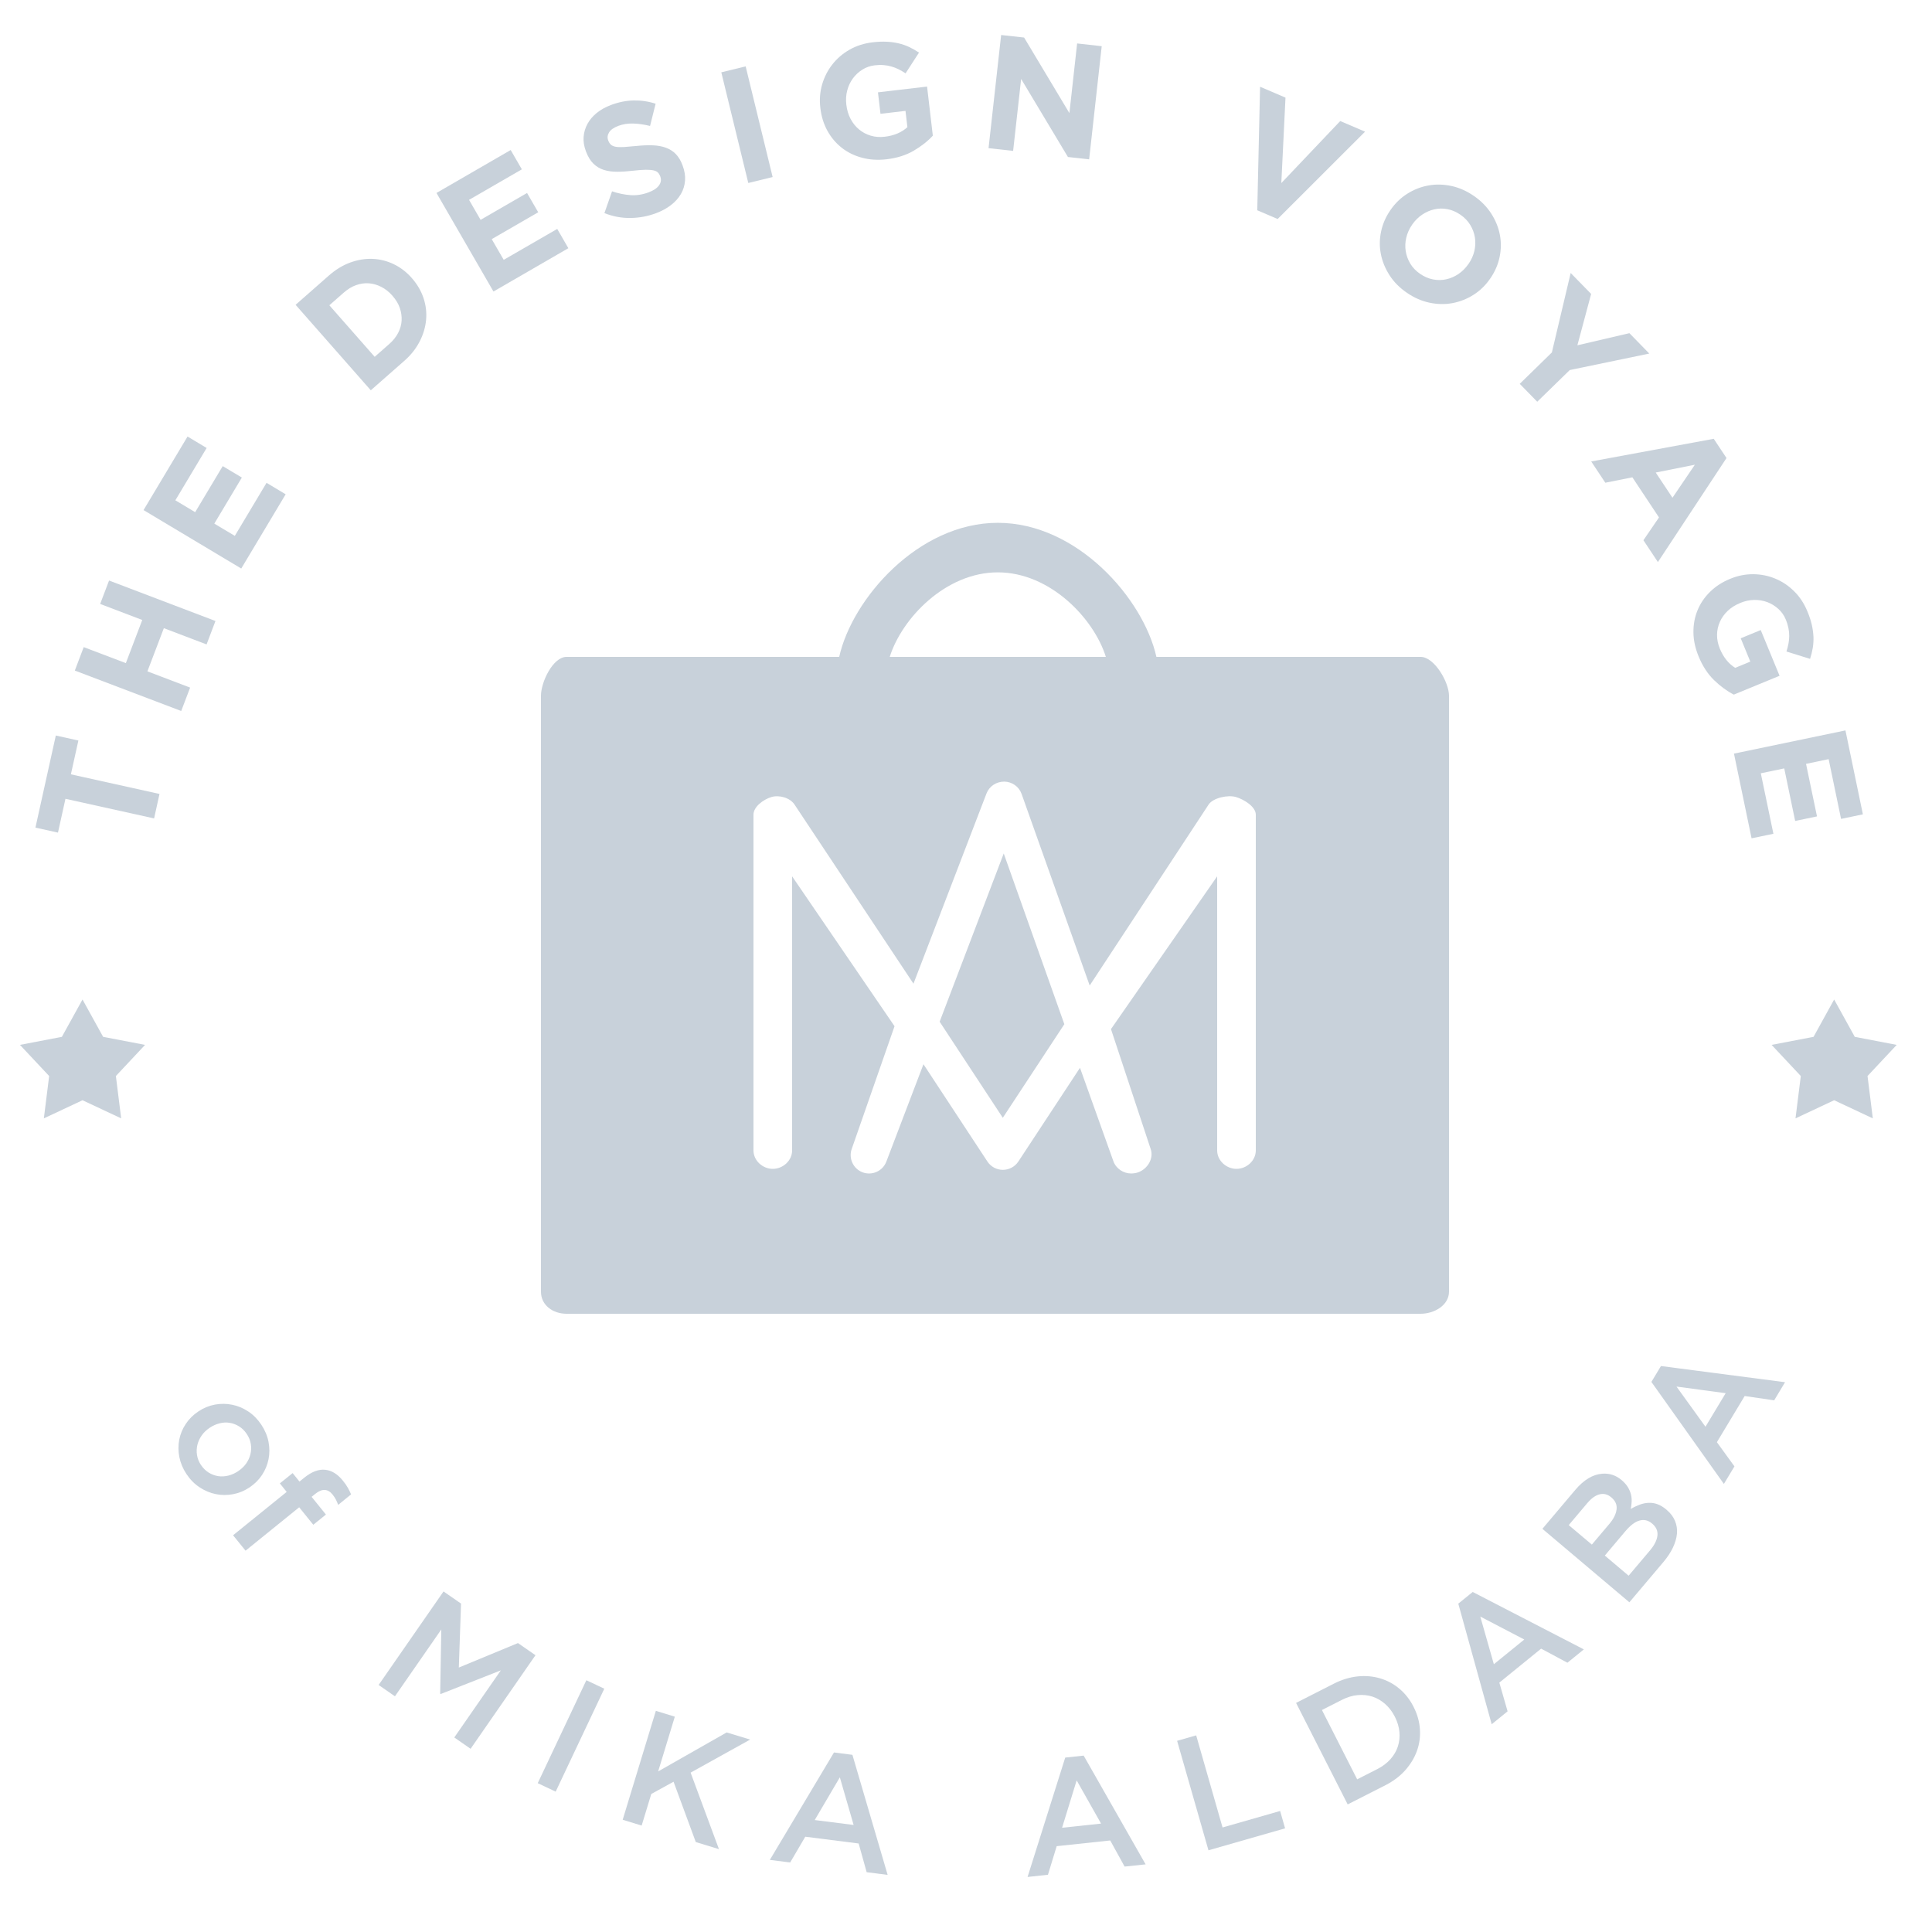 <?xml version="1.0" encoding="utf-8"?>
<!-- Generator: Adobe Illustrator 16.0.0, SVG Export Plug-In . SVG Version: 6.00 Build 0)  -->
<!DOCTYPE svg PUBLIC "-//W3C//DTD SVG 1.1//EN" "http://www.w3.org/Graphics/SVG/1.1/DTD/svg11.dtd">
<svg version="1.1" xmlns="http://www.w3.org/2000/svg" xmlns:xlink="http://www.w3.org/1999/xlink" x="0px" y="0px" width="100px"
	 height="100px" viewBox="0 0 100 100" enable-background="new 0 0 100 100" xml:space="preserve">
<g id="Layer_1">
	<g id="logo_no_text_1_">
		<g id="Ellipse_1_copy_3_6_" display="none">
			<g display="inline">
				<g>
					<circle fill="#c8d1da" cx="51.112" cy="49.867" r="35.302"/>
				</g>
			</g>
			<g display="inline">
				<g>
					<path fill="#c8d1da" d="M51.112,86.291c-20.085,0-36.425-16.34-36.425-36.423c0-20.085,16.34-36.425,36.425-36.425
						c20.083,0,36.424,16.34,36.424,36.425C87.536,69.951,71.195,86.291,51.112,86.291z M51.112,15.687
						c-18.849,0-34.181,15.333-34.181,34.181c0,18.847,15.332,34.179,34.181,34.179c18.847,0,34.18-15.332,34.18-34.179
						C85.292,31.02,69.959,15.687,51.112,15.687z"/>
				</g>
			</g>
		</g>
		<g id="Ellipse_1_6_" display="none">
			<g display="inline">
				<circle fill="#c8d1da" cx="51.112" cy="49.867" r="32.109"/>
			</g>
		</g>
		<g id="Ellipse_1_copy_6_" display="none">
			<g display="inline">
				<circle fill="#c8d1da" cx="50.951" cy="49.707" r="41.518"/>
			</g>
		</g>
		<g id="plane_1_" display="none">
			<g display="inline">
				<g>
					<circle fill="#c8d1da" cx="68.958" cy="42.325" r="2.351"/>
				</g>
				<g>
					<circle fill="#c8d1da" cx="66.073" cy="44.783" r="2.244"/>
				</g>
				<g>
					<circle fill="#c8d1da" cx="72.11" cy="44.302" r="2.512"/>
				</g>
				<g>
					<path fill="#c8d1da" d="M78,46.245C78,46.662,77.661,47,77.244,47H64.756C64.339,47,64,46.662,64,46.245v-0.49
						C64,45.338,64.339,45,64.756,45h12.488C77.661,45,78,45.338,78,45.755V46.245z"/>
				</g>
				<g>
					<circle fill="#c8d1da" cx="68.958" cy="44.462" r="2.245"/>
				</g>
			</g>
			<g display="inline">
				<g>
					<circle fill="#c8d1da" cx="33.932" cy="54.748" r="3.073"/>
				</g>
				<g>
					<circle fill="#c8d1da" cx="38.367" cy="55.71" r="1.576"/>
				</g>
				<g>
					<circle fill="#c8d1da" cx="30.379" cy="56.646" r="2.244"/>
				</g>
				<g>
					<path fill="#c8d1da" d="M43,58.718C43,59.426,42.426,60,41.717,60H28.283C27.574,60,27,59.426,27,58.718v-0.436
						C27,57.574,27.574,57,28.283,57h13.435C42.426,57,43,57.574,43,58.282V58.718z"/>
				</g>
				<g>
					<circle fill="#c8d1da" cx="36.444" cy="56.673" r="1.576"/>
				</g>
			</g>
			<g display="inline">
				<path fill="#c8d1da" d="M57.723,50.397c0.015-0.009,0.024-0.015,0.024-0.015s-5.103-4.22-7.106-4.107
					c-2.002,0.112,2.748,4.874,2.748,4.874c0.048,0.067,0.104,0.126,0.163,0.178c-2.768,0.615-5.192,1.155-5.192,1.155
					s-0.882-0.572-1.331-0.408s0.235,0.725,0.235,0.725l-2.19,0.428c0,0-3.42-2.352-4.222-2.405
					c-0.741-0.049-1.895-0.173-1.349,0.635c0.655,0.969,2.029,4.685,6.82,3.81c3.297-0.604,6.062-1.095,7.465-1.342
					c0.19,1.521,0.994,7.372,1.944,6.082c0.829-1.125,1.768-5.178,2.166-7.035c0,0,1.175-0.279,3.739-0.706
					c2.565-0.428,4.222-0.908,5.139-2.576C67.92,47.608,59.689,49.961,57.723,50.397z"/>
			</g>
		</g>
		<g id="M_A_1_1_" display="none">
			<g display="inline">
				
					<line fill="#c8d1da" stroke="#EAE8DD" stroke-width="2" stroke-linecap="round" stroke-linejoin="round" stroke-miterlimit="10" x1="36.877" y1="57.287" x2="43.964" y2="46.213"/>
				
					<line fill="#c8d1da" stroke="#EAE8DD" stroke-width="2" stroke-linecap="round" stroke-linejoin="round" stroke-miterlimit="10" x1="51.05" y1="57.287" x2="43.964" y2="46.213"/>
			</g>
			<g display="inline">
				
					<line fill="#c8d1da" stroke="#EAE8DD" stroke-width="2" stroke-linecap="round" stroke-linejoin="round" stroke-miterlimit="10" x1="43.373" y1="57.287" x2="50.459" y2="46.213"/>
				
					<line fill="#c8d1da" stroke="#EAE8DD" stroke-width="2" stroke-linecap="round" stroke-linejoin="round" stroke-miterlimit="10" x1="57.547" y1="57.287" x2="50.46" y2="46.213"/>
			</g>
			<g display="inline">
				
					<line fill="#c8d1da" stroke="#EAE8DD" stroke-width="2" stroke-linecap="round" stroke-linejoin="round" stroke-miterlimit="10" x1="51.051" y1="57.287" x2="58.138" y2="46.213"/>
				
					<line fill="#c8d1da" stroke="#EAE8DD" stroke-width="2" stroke-linecap="round" stroke-linejoin="round" stroke-miterlimit="10" x1="65.225" y1="57.287" x2="58.138" y2="46.213"/>
			</g>
		</g>
		<g>
			<polygon fill="#c8d1da" points="48.636,52.883 51.905,57.857 55.09,53.012 51.953,44.175 			"/>
			<path fill="#c8d1da" d="M73.531,34H59.855c-0.668-3-4.09-6.939-8.21-6.939c-4.119,0-7.542,3.939-8.208,6.939H29.325
				C28.618,34,28,35.305,28,36.013v30.841C28,67.562,28.618,68,29.325,68h44.206C74.239,68,75,67.562,75,66.854V36.013
				C75,35.305,74.239,34,73.531,34z M51.646,29.625c2.7,0,4.967,2.375,5.593,4.375H46.053C46.68,32,48.946,29.625,51.646,29.625z
				 M65,59.546c0,0.527-0.473,0.954-1,0.954s-1-0.427-1-0.954V45.359l-5.496,7.907l2.052,6.198c0.176,0.497-0.157,1.043-0.654,1.219
				c-0.105,0.038-0.25,0.056-0.356,0.056c-0.392,0-0.779-0.245-0.918-0.637L55.9,55.269l-3.191,4.852
				c-0.178,0.269-0.479,0.43-0.801,0.43c-0.321,0-0.622-0.161-0.799-0.43l-3.311-5.037l-1.921,5.04
				c-0.187,0.493-0.74,0.739-1.232,0.554c-0.492-0.188-0.74-0.739-0.552-1.231l2.208-6.33L41,45.359v14.187
				c0,0.527-0.473,0.954-1,0.954c-0.527,0-1-0.427-1-0.954V42.169c0-0.422,0.525-0.794,0.93-0.915
				c0.404-0.12,0.964,0.038,1.195,0.39l6.156,9.271l3.78-9.844c0.144-0.375,0.505-0.615,0.92-0.615
				c0.4,0.005,0.762,0.258,0.896,0.636l3.525,9.918l6.156-9.366c0.232-0.353,1.01-0.511,1.416-0.39
				C64.379,41.375,65,41.748,65,42.169V59.546z"/>
		</g>
		<g id="crown_1_" display="none">
			<g display="inline">
				<path fill-rule="evenodd" clip-rule="evenodd" fill="#c8d1da" d="M70.757,55.446c-0.041,0.106-0.104,0.208-0.118,0.316
					c-0.074,0.537-0.133,1.077-0.202,1.613c-0.047,0.369-0.101,0.738-0.157,1.106c-0.004,0.032-0.034,0.072-0.062,0.088
					c-0.242,0.142-0.499,0.24-0.782,0.263c-0.158,0.013-0.314,0.048-0.473,0.052c-0.125,0.003-0.251-0.026-0.377-0.041
					c-0.302-0.035-0.609-0.051-0.906-0.114c-0.233-0.049-0.458-0.149-0.682-0.241c-0.275-0.113-0.553-0.226-0.814-0.367
					c-0.353-0.188-0.695-0.392-1.029-0.611c-1.099-0.719-2.063-1.597-2.947-2.56c-0.646-0.702-1.264-1.435-1.854-2.185
					c-0.573-0.728-1.097-1.496-1.642-2.247c-0.104-0.144-0.211-0.287-0.313-0.433c-0.055-0.073-0.069-0.127,0.028-0.2
					c0.744-0.553,1.479-1.114,2.219-1.672c0.075-0.057,0.128-0.04,0.171,0.044c0.422,0.822,0.937,1.586,1.489,2.323
					c0.655,0.877,1.387,1.69,2.2,2.43c0.526,0.479,1.092,0.904,1.696,1.271c0.476,0.288,0.989,0.524,1.507,0.734
					c0.349,0.143,0.738,0.176,1.099,0.296c0.304,0.104,0.621,0.051,0.92,0.121c0.323,0.078,0.63,0,0.942-0.034
					c0.028-0.003,0.059,0.012,0.089,0.018C70.757,55.427,70.757,55.437,70.757,55.446z"/>
				<path fill-rule="evenodd" clip-rule="evenodd" fill="#c8d1da" d="M30.944,55.417c0.147,0.007,0.294,0.017,0.441,0.02
					c0.175,0.003,0.352,0.003,0.528-0.003c0.123-0.005,0.244-0.021,0.365-0.035c0.272-0.031,0.548-0.049,0.816-0.103
					c0.248-0.051,0.49-0.135,0.728-0.219c0.258-0.091,0.511-0.193,0.761-0.304c0.198-0.087,0.396-0.179,0.579-0.291
					c0.396-0.244,0.799-0.482,1.174-0.758c0.818-0.601,1.554-1.297,2.199-2.078c0.53-0.64,1.035-1.304,1.516-1.981
					c0.317-0.446,0.574-0.936,0.85-1.411c0.053-0.088,0.099-0.092,0.169-0.038c0.739,0.558,1.475,1.12,2.218,1.671
					c0.103,0.076,0.071,0.132,0.022,0.201c-0.4,0.566-0.802,1.132-1.206,1.699c-0.807,1.125-1.688,2.193-2.635,3.204
					c-0.729,0.778-1.502,1.512-2.372,2.132c-0.473,0.339-0.961,0.659-1.46,0.956c-0.28,0.167-0.597,0.274-0.901,0.4
					c-0.224,0.091-0.447,0.193-0.682,0.245c-0.281,0.063-0.577,0.06-0.858,0.123c-0.346,0.08-0.682-0.005-1.019-0.029
					c-0.216-0.016-0.429-0.131-0.636-0.221c-0.05-0.022-0.087-0.114-0.099-0.18c-0.06-0.337-0.109-0.675-0.163-1.013
					c-0.004-0.024-0.013-0.05-0.016-0.075c-0.035-0.324-0.065-0.65-0.103-0.975c-0.029-0.243-0.061-0.486-0.104-0.728
					c-0.012-0.065-0.074-0.121-0.113-0.183C30.944,55.437,30.944,55.427,30.944,55.417z"/>
				<path fill-rule="evenodd" clip-rule="evenodd" fill="#c8d1da" d="M50.614,54.252c-0.308-0.228-0.603-0.443-0.895-0.66
					c-0.674-0.503-1.344-1.01-2.022-1.507c-0.814-0.6-1.632-1.195-2.455-1.784c-0.801-0.575-1.608-1.141-2.416-1.706
					c-0.399-0.279-0.807-0.545-1.211-0.818c-0.144-0.096-0.148-0.138-0.071-0.308c0.148-0.322,0.286-0.648,0.43-0.973
					c0.106-0.241,0.217-0.48,0.321-0.723c0.107-0.25,0.21-0.503,0.315-0.754c0.064-0.154,0.129-0.308,0.2-0.458
					c0.035-0.075,0.083-0.087,0.157-0.027c0.916,0.738,1.837,1.471,2.752,2.21c0.765,0.618,1.533,1.233,2.284,1.868
					c0.814,0.688,1.611,1.396,2.413,2.099c0.15,0.132,0.207,0.297,0.237,0.505c0.141,0.993-0.058,1.979-0.017,2.97
					C50.638,54.199,50.628,54.213,50.614,54.252z"/>
				<path fill-rule="evenodd" clip-rule="evenodd" fill="#c8d1da" d="M51.072,54.272c0-0.229,0.006-0.416-0.001-0.603
					c-0.021-0.539-0.062-1.076-0.066-1.615c-0.004-0.336,0.028-0.678,0.078-1.012c0.017-0.117,0.115-0.239,0.209-0.326
					c0.405-0.379,0.816-0.754,1.238-1.115c0.723-0.614,1.449-1.224,2.183-1.824c0.827-0.676,1.665-1.342,2.498-2.013
					c0.493-0.394,0.986-0.789,1.48-1.183c0.149-0.12,0.172-0.107,0.243,0.063c0.182,0.441,0.368,0.878,0.558,1.315
					c0.233,0.543,0.473,1.085,0.702,1.63c0.017,0.041-0.012,0.132-0.049,0.158c-0.672,0.464-1.355,0.914-2.025,1.382
					c-0.8,0.558-1.593,1.125-2.382,1.697c-0.84,0.608-1.672,1.227-2.506,1.843c-0.667,0.492-1.333,0.984-1.997,1.479
					C51.195,54.178,51.157,54.208,51.072,54.272z"/>
				<path fill-rule="evenodd" clip-rule="evenodd" fill="#c8d1da" d="M50.853,42.354c0.334,0.411,0.644,0.79,0.953,1.168
					c0.545,0.667,1.089,1.334,1.635,2c0.433,0.528,0.868,1.055,1.301,1.583c0.062,0.076,0.089,0.133-0.033,0.215
					c-0.59,0.396-1.173,0.801-1.747,1.22c-0.723,0.527-1.435,1.069-2.15,1.607c-0.099,0.075-0.181,0.063-0.273-0.013
					c-0.589-0.48-1.178-0.961-1.771-1.436c-0.532-0.426-1.07-0.845-1.604-1.267c-0.009-0.007-0.015-0.015-0.024-0.021
					c-0.263-0.181-0.258-0.177-0.051-0.429c0.502-0.612,0.999-1.229,1.499-1.842c0.362-0.442,0.727-0.881,1.089-1.324
					c0.375-0.457,0.747-0.916,1.119-1.375C50.809,42.422,50.823,42.399,50.853,42.354z"/>
				<path fill-rule="evenodd" clip-rule="evenodd" fill="#c8d1da" d="M47.373,52.833c-0.456,0.422-0.874,0.835-1.32,1.213
					c-0.504,0.429-1.02,0.849-1.558,1.231c-0.449,0.317-0.937,0.582-1.414,0.859c-0.213,0.125-0.434,0.24-0.663,0.331
					c-0.223,0.09-0.462,0.138-0.691,0.215c-0.417,0.14-0.845,0.192-1.282,0.171c-0.371-0.019-0.715-0.136-1.045-0.302
					c-0.149-0.075-0.308-0.133-0.469-0.201c0.238-0.263,0.492-0.538,0.742-0.82c0.692-0.78,1.384-1.559,2.07-2.345
					c0.479-0.551,0.948-1.109,1.418-1.667c0.27-0.319,0.532-0.645,0.797-0.968c0.131-0.159,0.147-0.16,0.323-0.039
					c0.573,0.399,1.152,0.791,1.72,1.198c0.217,0.155,0.409,0.346,0.617,0.516c0.197,0.16,0.4,0.315,0.599,0.473
					C47.261,52.733,47.302,52.771,47.373,52.833z"/>
				<path fill-rule="evenodd" clip-rule="evenodd" fill="#c8d1da" d="M62.78,56.393c-0.062,0.002-0.12,0.008-0.18,0.008
					c-0.347-0.004-0.675,0.1-1.011,0.153c-0.312,0.049-0.643,0.014-0.963-0.015c-0.193-0.018-0.385-0.083-0.574-0.138
					c-0.17-0.047-0.338-0.1-0.5-0.166c-0.281-0.114-0.562-0.231-0.833-0.364c-0.246-0.12-0.494-0.242-0.716-0.398
					c-0.651-0.461-1.308-0.916-1.925-1.416c-0.535-0.433-1.018-0.927-1.526-1.392c-0.097-0.088-0.081-0.154,0.009-0.222
					c0.608-0.461,1.217-0.921,1.828-1.376c0.383-0.286,0.774-0.562,1.16-0.846c0.093-0.069,0.155-0.09,0.242,0.016
					c0.435,0.528,0.876,1.05,1.316,1.577c0.63,0.752,1.261,1.505,1.889,2.256c0.519,0.62,1.037,1.239,1.551,1.862
					c0.044,0.055,0.055,0.136,0.088,0.201C62.678,56.216,62.727,56.297,62.78,56.393z"/>
				<path fill-rule="evenodd" clip-rule="evenodd" fill="#c8d1da" d="M65.129,48.229c0.267,1.708,0.53,3.401,0.797,5.11
					c-0.212-0.058-0.391-0.165-0.53-0.314c-0.45-0.48-0.901-0.961-1.324-1.465c-0.368-0.436-0.703-0.902-1.045-1.359
					c-0.24-0.323-0.47-0.654-0.731-1.021C63.248,48.86,64.185,48.545,65.129,48.229z"/>
				<path fill-rule="evenodd" clip-rule="evenodd" fill="#c8d1da" d="M35.796,53.348c0.053-0.39,0.098-0.757,0.154-1.122
					c0.041-0.261,0.099-0.521,0.142-0.781c0.044-0.272,0.078-0.546,0.122-0.819c0.05-0.317,0.109-0.632,0.156-0.949
					c0.042-0.278,0.067-0.558,0.108-0.836c0.029-0.201,0.072-0.399,0.111-0.608c0.93,0.311,1.864,0.625,2.825,0.947
					c-0.208,0.29-0.384,0.555-0.578,0.807c-0.599,0.775-1.19,1.558-1.814,2.313c-0.274,0.329-0.616,0.604-0.937,0.896
					C36.006,53.266,35.89,53.299,35.796,53.348z"/>
			</g>
		</g>
	</g>
</g>
<g id="Layer_2">
	<g>
		<g>
			<g>
				<g>
					<polygon fill="#c8d1da" points="4.271,51.734 3.203,53.667 1.033,54.083 2.544,55.695 2.27,57.887 4.271,56.948 6.272,57.887 
						5.998,55.695 7.508,54.083 5.338,53.667 					"/>
				</g>
			</g>
			<g>
				<g>
					<polygon fill="#c8d1da" points="98.173,54.083 96.003,53.667 94.935,51.734 93.869,53.667 91.698,54.083 93.209,55.695 
						92.935,57.887 94.935,56.948 96.937,57.887 96.663,55.695 					"/>
				</g>
			</g>
			<g>
				<g>
					<path fill="#c8d1da" d="M12.917,76.987c0.266-0.179,0.482-0.394,0.647-0.645c0.166-0.252,0.278-0.524,0.336-0.817
						c0.059-0.292,0.057-0.591-0.002-0.898c-0.06-0.307-0.185-0.604-0.375-0.889c-0.19-0.284-0.417-0.513-0.679-0.684
						c-0.264-0.173-0.541-0.289-0.834-0.346c-0.291-0.06-0.587-0.06-0.887-0.006c-0.301,0.057-0.584,0.173-0.851,0.35l-0.014,0.01
						c-0.262,0.176-0.477,0.389-0.644,0.643c-0.168,0.253-0.28,0.525-0.337,0.815c-0.056,0.291-0.053,0.591,0.006,0.898
						c0.061,0.306,0.184,0.6,0.37,0.88c0.191,0.286,0.418,0.516,0.683,0.688c0.264,0.174,0.543,0.292,0.835,0.349
						c0.292,0.06,0.588,0.061,0.889,0.005s0.581-0.171,0.843-0.344L12.917,76.987z M12.334,76.142l-0.014,0.01
						c-0.159,0.105-0.327,0.181-0.503,0.225c-0.176,0.043-0.35,0.054-0.522,0.028c-0.173-0.027-0.336-0.088-0.49-0.181
						c-0.154-0.096-0.289-0.229-0.405-0.399c-0.107-0.164-0.176-0.335-0.203-0.514c-0.029-0.179-0.021-0.354,0.021-0.529
						c0.043-0.172,0.118-0.334,0.223-0.484c0.105-0.151,0.239-0.279,0.403-0.389l0.014-0.011c0.159-0.104,0.328-0.182,0.506-0.226
						c0.179-0.046,0.354-0.056,0.523-0.027c0.171,0.027,0.333,0.088,0.487,0.184c0.154,0.094,0.287,0.226,0.398,0.393
						c0.112,0.166,0.183,0.34,0.21,0.518c0.028,0.18,0.022,0.354-0.019,0.526c-0.041,0.172-0.115,0.333-0.222,0.486
						C12.633,75.902,12.497,76.032,12.334,76.142z"/>
				</g>
			</g>
			<g>
				<g>
					<path fill="#c8d1da" d="M17.746,76.637c-0.272-0.338-0.575-0.525-0.908-0.561c-0.341-0.038-0.703,0.098-1.087,0.407
						l-0.25,0.202l-0.354-0.438l-0.662,0.533l0.354,0.44l-2.775,2.245l0.646,0.798l2.776-2.246l0.73,0.904l0.654-0.528l-0.741-0.918
						l0.19-0.153c0.348-0.282,0.647-0.271,0.894,0.034c0.071,0.088,0.128,0.175,0.171,0.258c0.042,0.084,0.083,0.177,0.12,0.277
						l0.668-0.542c-0.045-0.108-0.099-0.219-0.163-0.334C17.947,76.902,17.859,76.775,17.746,76.637z"/>
				</g>
			</g>
			<g>
				<g>
					<polygon fill="#c8d1da" points="23.749,86.312 23.863,83.001 22.957,82.373 19.598,87.214 20.442,87.8 22.842,84.34 
						22.783,87.661 22.81,87.682 25.923,86.457 23.514,89.931 24.358,90.517 27.716,85.674 26.81,85.045 					"/>
				</g>
			</g>
			<g>
				<g>
					
						<rect x="29.01" y="86.88" transform="matrix(-0.904 -0.427 0.427 -0.904 17.889 183.662)" fill="#c8d1da" width="1.027" height="5.894"/>
				</g>
			</g>
			<g>
				<g>
					<polygon fill="#c8d1da" points="37.612,89.671 34.066,91.688 34.929,88.854 33.947,88.553 32.23,94.191 33.212,94.491 
						33.71,92.856 34.863,92.222 36.014,95.345 37.213,95.711 35.746,91.751 38.828,90.04 					"/>
				</g>
			</g>
			<g>
				<g>
					<path fill="#c8d1da" d="M43.167,90.707l-3.32,5.561l1.052,0.134l0.782-1.334l2.763,0.351l0.414,1.486l1.086,0.139l-1.823-6.214
						L43.167,90.707z M42.17,94.205l1.3-2.211l0.714,2.466L42.17,94.205z"/>
				</g>
			</g>
			<g>
				<g>
					<path fill="#c8d1da" d="M55.136,90.972l-1.949,6.179l1.055-0.114l0.452-1.479l2.771-0.296l0.745,1.352l1.087-0.115L56.09,90.87
						L55.136,90.972z M54.973,94.604l0.755-2.452l1.263,2.237L54.973,94.604z"/>
				</g>
			</g>
			<g>
				<g>
					<polygon fill="#c8d1da" points="63.279,94.589 61.914,89.822 60.927,90.105 62.55,95.771 66.516,94.635 66.259,93.736 					"/>
				</g>
			</g>
			<g>
				<g>
					<path fill="#c8d1da" d="M73.17,88.354l-0.008-0.017c-0.188-0.37-0.431-0.679-0.728-0.927c-0.296-0.251-0.63-0.43-0.995-0.537
						c-0.368-0.11-0.757-0.145-1.166-0.103c-0.41,0.043-0.82,0.167-1.231,0.375l-1.958,0.997l2.672,5.254l1.959-0.997
						c0.41-0.21,0.751-0.468,1.026-0.778c0.272-0.31,0.475-0.644,0.603-1.006c0.129-0.36,0.178-0.736,0.149-1.124
						C73.467,89.103,73.358,88.723,73.17,88.354z M72.353,90.396c-0.076,0.239-0.207,0.458-0.385,0.661
						c-0.182,0.202-0.41,0.374-0.685,0.514l-1.036,0.527l-1.824-3.588l1.036-0.526c0.274-0.14,0.547-0.222,0.818-0.246
						c0.271-0.023,0.525,0.003,0.765,0.08c0.238,0.079,0.457,0.206,0.656,0.382c0.2,0.178,0.365,0.394,0.495,0.649l0.007,0.014
						c0.132,0.259,0.209,0.518,0.233,0.779C72.457,89.906,72.431,90.156,72.353,90.396z"/>
				</g>
			</g>
			<g>
				<g>
					<path fill="#c8d1da" d="M75.481,83.005l1.729,6.242l0.823-0.669l-0.428-1.486l2.163-1.758l1.362,0.728l0.85-0.69L76.227,82.4
						L75.481,83.005z M78.897,84.861l-1.575,1.279l-0.703-2.467L78.897,84.861z"/>
				</g>
			</g>
			<g>
				<g>
					<path fill="#c8d1da" d="M86.264,78.148l-0.013-0.012c-0.155-0.13-0.308-0.223-0.459-0.278
						c-0.152-0.056-0.304-0.079-0.456-0.072c-0.152,0.006-0.306,0.037-0.459,0.093c-0.155,0.058-0.312,0.131-0.47,0.225
						c0.024-0.119,0.041-0.241,0.047-0.372c0.006-0.129-0.005-0.255-0.036-0.381c-0.031-0.123-0.084-0.249-0.157-0.372
						c-0.076-0.125-0.181-0.246-0.318-0.361l-0.012-0.012c-0.297-0.248-0.631-0.358-1.003-0.327
						c-0.489,0.039-0.952,0.319-1.391,0.837l-1.703,2.016l4.502,3.802l1.757-2.079c0.209-0.247,0.376-0.498,0.495-0.747
						c0.118-0.25,0.19-0.495,0.211-0.726c0.02-0.232-0.015-0.452-0.103-0.664C86.609,78.509,86.465,78.317,86.264,78.148z
						 M81.197,78.939l0.96-1.137c0.217-0.255,0.431-0.407,0.646-0.458c0.214-0.049,0.411,0.001,0.592,0.155l0.013,0.011
						c0.206,0.174,0.295,0.379,0.265,0.618c-0.029,0.24-0.152,0.486-0.368,0.743l-0.911,1.077L81.197,78.939z M85.403,80.25
						l-1.106,1.308l-1.232-1.042l1.056-1.251c0.262-0.313,0.511-0.501,0.745-0.563c0.232-0.064,0.446-0.012,0.639,0.151l0.012,0.009
						c0.208,0.175,0.298,0.382,0.271,0.623C85.76,79.725,85.63,79.979,85.403,80.25z"/>
				</g>
			</g>
			<g>
				<g>
					<path fill="#c8d1da" d="M85.476,71.528l3.752,5.28l0.547-0.908l-0.909-1.253l1.438-2.389l1.527,0.223l0.563-0.938l-6.423-0.837
						L85.476,71.528z M89.321,72.111l-1.046,1.737l-1.5-2.079L89.321,72.111z"/>
				</g>
			</g>
			<g>
				<g>
					<polygon fill="#c8d1da" points="4.057,38.329 2.889,38.07 1.834,42.837 3.001,43.096 3.388,41.346 7.976,42.361 8.256,41.095 
						3.669,40.079 					"/>
				</g>
			</g>
			<g>
				<g>
					<polygon fill="#c8d1da" points="9.841,35.59 7.63,34.749 8.481,32.514 10.692,33.355 11.152,32.143 5.645,30.048 5.184,31.26 
						7.363,32.09 6.514,34.323 4.333,33.495 3.873,34.708 9.38,36.801 					"/>
				</g>
			</g>
			<g>
				<g>
					<polygon fill="#c8d1da" points="14.786,25.584 13.796,24.991 12.154,27.737 11.093,27.102 12.518,24.718 11.528,24.126 
						10.102,26.51 9.076,25.896 10.696,23.187 9.707,22.595 7.43,26.402 12.487,29.427 					"/>
				</g>
			</g>
			<g>
				<g>
					<path fill="#c8d1da" d="M21.72,17.678c0.189-0.367,0.3-0.741,0.335-1.125c0.034-0.381-0.011-0.757-0.134-1.125
						c-0.124-0.37-0.322-0.711-0.596-1.023l-0.011-0.014c-0.274-0.311-0.586-0.55-0.936-0.718c-0.349-0.167-0.715-0.259-1.098-0.274
						c-0.383-0.014-0.768,0.049-1.155,0.191c-0.387,0.142-0.753,0.366-1.099,0.669l-1.726,1.518l3.892,4.425l1.727-1.518
						C21.265,18.382,21.531,18.046,21.72,17.678z M20.606,17.234c-0.108,0.209-0.262,0.399-0.46,0.573l-0.752,0.662l-2.347-2.668
						L17.8,15.14c0.199-0.175,0.408-0.301,0.63-0.381c0.222-0.079,0.443-0.111,0.663-0.095c0.219,0.017,0.434,0.078,0.644,0.186
						c0.209,0.106,0.4,0.257,0.571,0.451l0.01,0.013c0.175,0.199,0.3,0.405,0.375,0.624c0.075,0.218,0.106,0.436,0.095,0.656
						C20.775,16.812,20.715,17.027,20.606,17.234z"/>
				</g>
			</g>
			<g>
				<g>
					<polygon fill="#c8d1da" points="29.418,12.847 28.842,11.849 26.072,13.449 25.452,12.378 27.858,10.987 27.28,9.989 
						24.875,11.379 24.278,10.344 27.011,8.765 26.433,7.765 22.592,9.987 25.542,15.089 					"/>
				</g>
			</g>
			<g>
				<g>
					<path fill="#c8d1da" d="M33.577,9.954c-0.315,0.119-0.628,0.168-0.938,0.146c-0.312-0.021-0.632-0.087-0.96-0.197l-0.395,1.128
						c0.443,0.175,0.895,0.259,1.353,0.252c0.458-0.007,0.899-0.09,1.32-0.248c0.299-0.112,0.557-0.253,0.775-0.422
						c0.217-0.168,0.387-0.358,0.511-0.569c0.123-0.211,0.195-0.442,0.214-0.692c0.02-0.249-0.022-0.511-0.125-0.784l-0.006-0.017
						c-0.09-0.241-0.207-0.435-0.348-0.579c-0.142-0.145-0.312-0.253-0.511-0.326c-0.198-0.073-0.424-0.113-0.677-0.124
						c-0.253-0.009-0.534,0.001-0.84,0.033C32.689,7.58,32.472,7.599,32.3,7.61c-0.173,0.01-0.315,0.006-0.424-0.012
						c-0.11-0.019-0.194-0.055-0.253-0.107c-0.059-0.053-0.104-0.124-0.139-0.213l-0.005-0.016c-0.052-0.137-0.035-0.273,0.048-0.41
						s0.244-0.249,0.48-0.338c0.236-0.088,0.492-0.128,0.765-0.12c0.273,0.007,0.564,0.049,0.875,0.125l0.288-1.151
						c-0.369-0.12-0.745-0.176-1.13-0.169c-0.384,0.006-0.779,0.085-1.183,0.236c-0.283,0.107-0.528,0.244-0.735,0.411
						c-0.206,0.167-0.365,0.355-0.48,0.566c-0.114,0.211-0.181,0.436-0.199,0.673c-0.019,0.238,0.021,0.482,0.115,0.734l0.005,0.016
						c0.103,0.273,0.231,0.486,0.388,0.637c0.156,0.152,0.336,0.259,0.54,0.323c0.205,0.065,0.436,0.096,0.694,0.095
						c0.258-0.001,0.539-0.02,0.845-0.056c0.252-0.029,0.461-0.045,0.626-0.047c0.165,0,0.298,0.009,0.398,0.031
						c0.102,0.022,0.178,0.057,0.23,0.108c0.051,0.048,0.091,0.113,0.121,0.191l0.006,0.016c0.06,0.163,0.039,0.317-0.065,0.461
						C34.008,9.74,33.83,9.859,33.577,9.954z"/>
				</g>
			</g>
			<g>
				<g>
					
						<rect x="35.705" y="5.787" transform="matrix(0.237 0.972 -0.972 0.237 35.758 -32.641)" fill="#c8d1da" width="5.893" height="1.297"/>
				</g>
			</g>
			<g>
				<g>
					<path fill="#c8d1da" d="M45.443,4.779l0.131,1.112l1.294-0.152l0.099,0.842c-0.301,0.275-0.691,0.439-1.172,0.496
						c-0.261,0.031-0.504,0.013-0.729-0.056c-0.226-0.067-0.428-0.175-0.606-0.324s-0.324-0.333-0.437-0.548
						c-0.113-0.215-0.185-0.458-0.216-0.726l-0.002-0.017c-0.029-0.251-0.014-0.493,0.047-0.724c0.061-0.23,0.158-0.437,0.291-0.62
						c0.134-0.183,0.297-0.335,0.491-0.457c0.192-0.121,0.404-0.196,0.639-0.224c0.166-0.019,0.321-0.024,0.465-0.011
						c0.141,0.011,0.275,0.035,0.4,0.072c0.127,0.035,0.251,0.083,0.371,0.143c0.118,0.059,0.24,0.129,0.363,0.211l0.696-1.074
						c-0.165-0.109-0.335-0.206-0.507-0.288c-0.174-0.081-0.356-0.145-0.549-0.19c-0.19-0.045-0.397-0.073-0.614-0.084
						c-0.221-0.011-0.461-0.001-0.722,0.029c-0.446,0.052-0.847,0.18-1.202,0.382S43.32,3.03,43.08,3.338
						c-0.241,0.308-0.416,0.654-0.528,1.037c-0.11,0.383-0.142,0.783-0.092,1.201l0.002,0.018c0.05,0.435,0.173,0.827,0.366,1.178
						c0.195,0.35,0.442,0.643,0.743,0.879c0.302,0.235,0.65,0.407,1.043,0.512c0.395,0.107,0.818,0.134,1.277,0.081
						c0.536-0.063,1-0.21,1.394-0.438c0.394-0.231,0.728-0.49,0.998-0.783l-0.298-2.542L45.443,4.779z"/>
				</g>
			</g>
			<g>
				<g>
					<polygon fill="#c8d1da" points="56.374,8.248 57.025,2.391 55.752,2.249 55.352,5.855 53.008,1.943 51.819,1.812 51.167,7.669 
						52.439,7.81 52.854,4.087 55.276,8.126 					"/>
				</g>
			</g>
			<g>
				<g>
					<polygon fill="#c8d1da" points="70.655,6.815 69.37,6.265 66.321,9.476 66.537,5.053 65.221,4.49 65.076,10.884 66.13,11.336 
											"/>
				</g>
			</g>
			<g>
				<g>
					<path fill="#c8d1da" d="M77.13,14.422l0.01-0.013c0.239-0.347,0.398-0.716,0.479-1.105c0.082-0.391,0.086-0.777,0.012-1.159
						c-0.074-0.382-0.224-0.747-0.448-1.095c-0.224-0.348-0.521-0.65-0.896-0.909c-0.374-0.258-0.764-0.43-1.172-0.517
						c-0.407-0.085-0.805-0.094-1.19-0.022c-0.388,0.07-0.748,0.213-1.086,0.427c-0.34,0.214-0.628,0.494-0.867,0.84l-0.009,0.014
						c-0.239,0.346-0.398,0.715-0.479,1.105c-0.082,0.39-0.087,0.776-0.011,1.158c0.073,0.381,0.223,0.747,0.446,1.096
						c0.222,0.348,0.521,0.651,0.896,0.908c0.374,0.259,0.766,0.43,1.173,0.517c0.406,0.086,0.804,0.094,1.189,0.023
						c0.387-0.072,0.75-0.214,1.086-0.427C76.603,15.049,76.891,14.77,77.13,14.422z M76.004,13.667
						c-0.144,0.208-0.314,0.378-0.511,0.512c-0.197,0.133-0.408,0.226-0.63,0.276c-0.223,0.051-0.452,0.054-0.687,0.008
						c-0.235-0.045-0.458-0.142-0.671-0.288c-0.217-0.149-0.387-0.327-0.509-0.529c-0.121-0.204-0.2-0.42-0.237-0.65
						c-0.035-0.229-0.027-0.461,0.03-0.695c0.055-0.235,0.154-0.456,0.298-0.664l0.008-0.013c0.145-0.208,0.316-0.379,0.514-0.512
						c0.197-0.133,0.406-0.225,0.629-0.276c0.224-0.051,0.45-0.055,0.683-0.01c0.23,0.043,0.457,0.141,0.675,0.291
						c0.212,0.146,0.381,0.322,0.505,0.527c0.124,0.206,0.204,0.422,0.24,0.651c0.037,0.229,0.026,0.462-0.028,0.695
						c-0.056,0.235-0.154,0.456-0.298,0.664L76.004,13.667z"/>
				</g>
			</g>
			<g>
				<g>
					<polygon fill="#c8d1da" points="81.25,19.154 85.367,18.3 84.338,17.245 81.645,17.873 82.357,15.214 81.298,14.13 
						80.324,18.243 78.662,19.867 79.567,20.794 					"/>
				</g>
			</g>
			<g>
				<g>
					<path fill="#c8d1da" d="M83.091,24.986l1.4-0.281l1.378,2.077l-0.806,1.18l0.75,1.13l3.551-5.384l-0.661-0.996l-6.342,1.173
						L83.091,24.986z M87.726,24.055l-1.159,1.708L85.7,24.458L87.726,24.055z"/>
				</g>
			</g>
			<g>
				<g>
					<path fill="#c8d1da" d="M87.866,31.585c-0.147,0.354-0.218,0.736-0.214,1.144c0.003,0.408,0.093,0.824,0.269,1.249
						c0.204,0.499,0.471,0.907,0.799,1.226c0.326,0.316,0.668,0.567,1.022,0.749l2.368-0.975l-0.975-2.367l-1.035,0.427l0.496,1.207
						l-0.783,0.322c-0.347-0.216-0.61-0.548-0.795-0.994c-0.1-0.244-0.148-0.484-0.144-0.719c0.003-0.233,0.053-0.458,0.147-0.669
						c0.096-0.213,0.232-0.403,0.409-0.571c0.178-0.167,0.392-0.301,0.642-0.404l0.016-0.007c0.232-0.096,0.47-0.146,0.708-0.15
						s0.465,0.034,0.678,0.112c0.211,0.081,0.402,0.196,0.57,0.349c0.169,0.151,0.3,0.336,0.388,0.554
						c0.066,0.157,0.109,0.305,0.138,0.445c0.027,0.141,0.041,0.277,0.04,0.408c0,0.131-0.015,0.262-0.039,0.393
						c-0.024,0.132-0.06,0.267-0.104,0.408l1.222,0.381c0.062-0.188,0.107-0.378,0.14-0.567c0.031-0.189,0.043-0.382,0.036-0.579
						c-0.011-0.196-0.037-0.402-0.086-0.616c-0.048-0.214-0.122-0.443-0.224-0.686c-0.171-0.416-0.4-0.767-0.693-1.053
						c-0.29-0.289-0.617-0.506-0.979-0.654c-0.358-0.149-0.74-0.224-1.138-0.227c-0.399-0.003-0.793,0.075-1.184,0.236l-0.015,0.006
						c-0.405,0.166-0.749,0.39-1.034,0.671C88.226,30.914,88.01,31.231,87.866,31.585z"/>
				</g>
			</g>
			<g>
				<g>
					<polygon fill="#c8d1da" points="90.661,43.391 91.791,43.156 91.139,40.025 92.352,39.773 92.917,42.492 94.047,42.257 
						93.48,39.538 94.65,39.293 95.293,42.386 96.423,42.15 95.52,37.806 89.75,39.007 					"/>
				</g>
			</g>
		</g>
	</g>
</g>
</svg>
